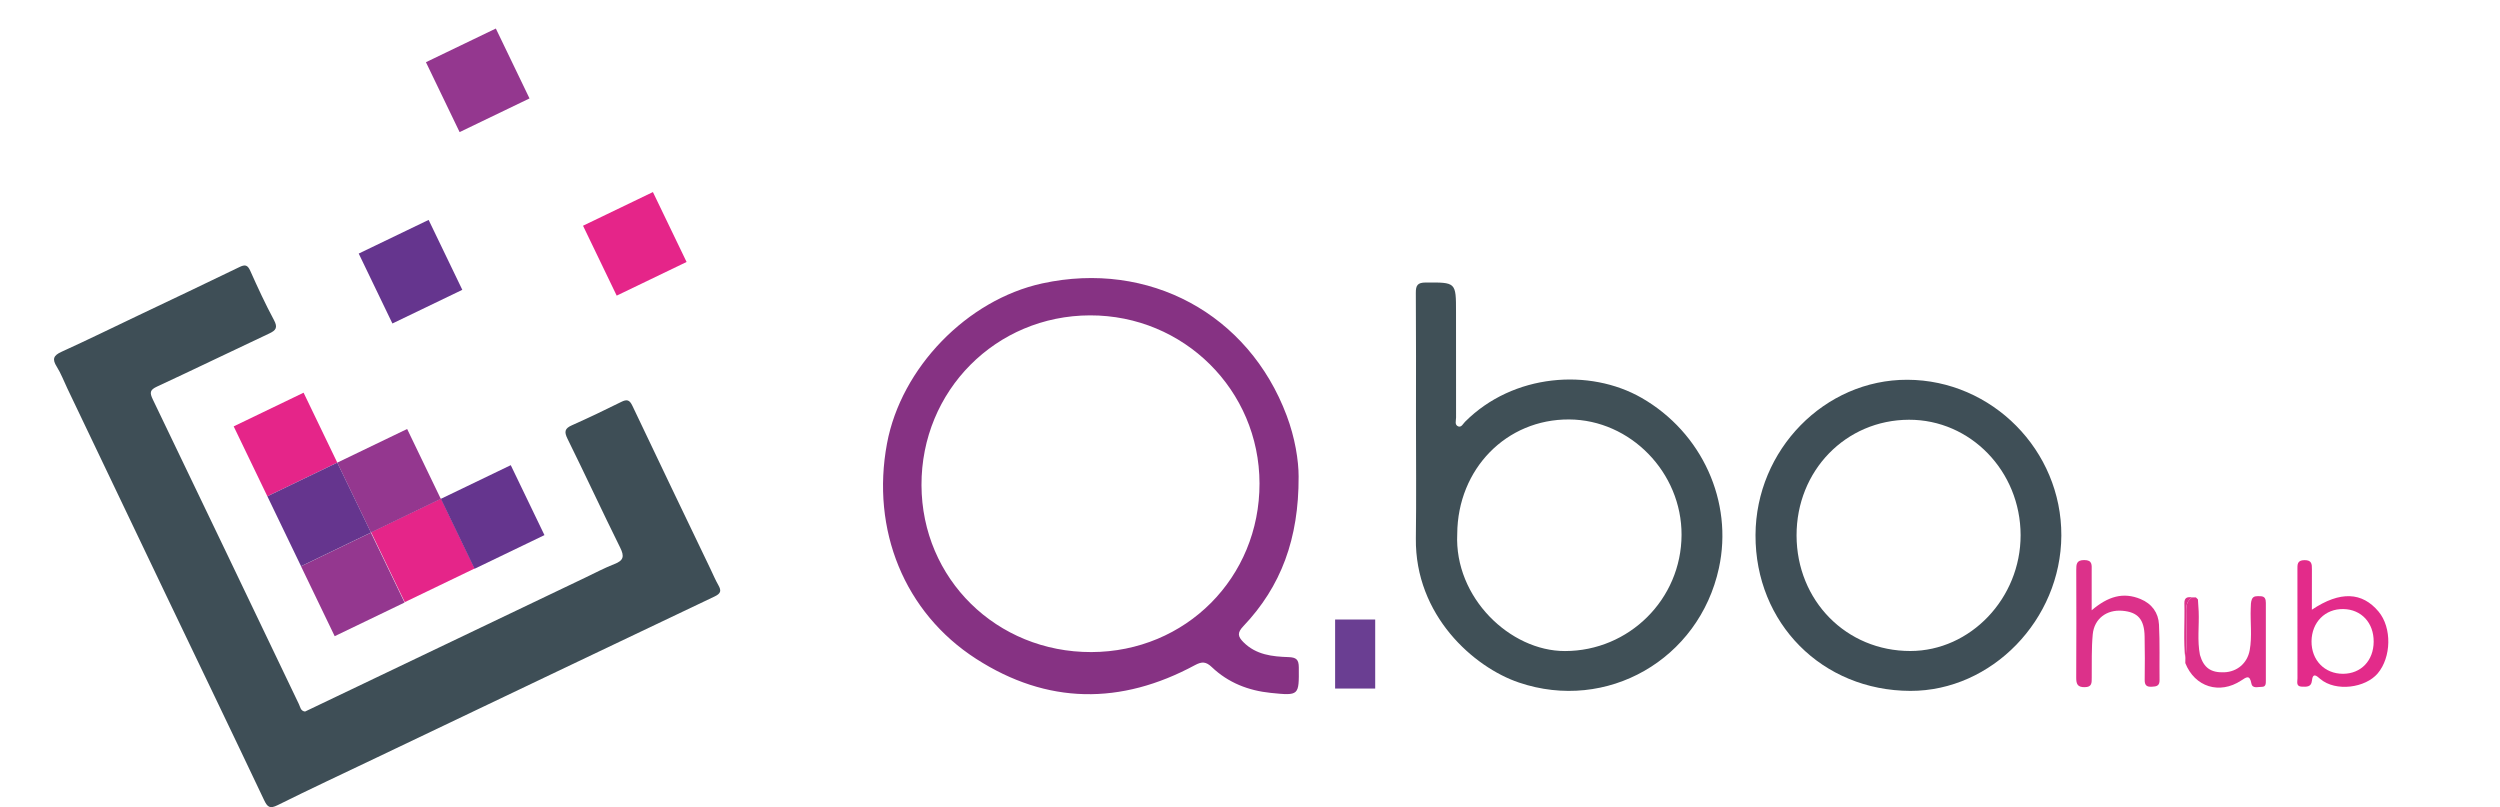 <?xml version="1.0" encoding="utf-8"?>
<!-- Generator: Adobe Illustrator 16.0.0, SVG Export Plug-In . SVG Version: 6.00 Build 0)  -->
<!DOCTYPE svg PUBLIC "-//W3C//DTD SVG 1.0//EN" "http://www.w3.org/TR/2001/REC-SVG-20010904/DTD/svg10.dtd">
<svg version="1.0" id="Capa_1" xmlns="http://www.w3.org/2000/svg" xmlns:xlink="http://www.w3.org/1999/xlink" x="0px" y="0px"
	 width="119.25px" height="38.5px" viewBox="0 0 119.25 38.5" style="enable-background:new 0 0 119.25 38.5;" xml:space="preserve"
	>
<rect x="11.77" y="19.343" transform="matrix(0.901 -0.434 0.434 0.901 -7.853 8.018)" style="fill-rule:evenodd;clip-rule:evenodd;fill:#E52589;" width="3.701" height="3.701"/>
<rect x="28.426" y="9.766" transform="matrix(0.901 -0.434 0.434 0.901 -2.04 14.305)" style="fill-rule:evenodd;clip-rule:evenodd;fill:#E52589;" width="3.7" height="3.701"/>
<rect x="18.318" y="24.404" transform="matrix(0.901 -0.434 0.434 0.901 -9.394 11.35)" style="fill-rule:evenodd;clip-rule:evenodd;fill:#E52589;" width="3.7" height="3.701"/>
<rect x="14.984" y="26.011" transform="matrix(0.901 -0.434 0.434 0.901 -10.431 10.079)" style="fill-rule:evenodd;clip-rule:evenodd;fill:#94378F;" width="3.7" height="3.701"/>
<rect x="16.711" y="21.069" transform="matrix(0.901 -0.434 0.434 0.901 -8.114 10.338)" style="fill-rule:evenodd;clip-rule:evenodd;fill:#94378F;" width="3.7" height="3.701"/>
<rect x="20.934" y="1.978" transform="matrix(0.901 -0.434 0.434 0.901 0.597 10.27)" style="fill-rule:evenodd;clip-rule:evenodd;fill:#94378F;" width="3.701" height="3.701"/>
<rect x="13.377" y="22.677" transform="matrix(0.901 -0.434 0.434 0.901 -9.141 9.047)" style="fill-rule:evenodd;clip-rule:evenodd;fill:#65358E;" width="3.701" height="3.701"/>
<rect x="17.73" y="11.1" transform="matrix(0.901 -0.434 0.434 0.901 -3.681 9.789)" style="fill-rule:evenodd;clip-rule:evenodd;fill:#65358E;" width="3.701" height="3.702"/>
<rect x="21.651" y="22.796" transform="matrix(0.901 -0.434 0.434 0.901 -8.372 12.652)" style="fill-rule:evenodd;clip-rule:evenodd;fill:#65358E;" width="3.701" height="3.703"/>
<path style="fill-rule:evenodd;clip-rule:evenodd;fill:#3E4E56;" d="M14.55,33.941c0.066-0.031,0.139-0.064,0.211-0.1
	c4.385-2.096,8.769-4.191,13.153-6.287c0.463-0.221,0.919-0.463,1.396-0.65c0.431-0.166,0.482-0.361,0.275-0.777
	c-0.855-1.725-1.662-3.471-2.515-5.197c-0.166-0.338-0.134-0.492,0.212-0.645c0.791-0.352,1.572-0.725,2.347-1.111
	c0.277-0.139,0.4-0.105,0.539,0.188c1.229,2.594,2.476,5.182,3.717,7.77c0.125,0.26,0.236,0.529,0.38,0.779
	c0.15,0.262,0.127,0.396-0.178,0.541c-5.389,2.561-10.772,5.133-16.158,7.703c-1.563,0.746-3.132,1.479-4.684,2.25
	c-0.374,0.186-0.486,0.102-0.653-0.252c-1.552-3.277-3.128-6.541-4.692-9.811c-1.565-3.27-3.125-6.543-4.688-9.814
	c-0.166-0.346-0.302-0.713-0.505-1.037c-0.228-0.361-0.159-0.534,0.229-0.711c1.241-0.564,2.465-1.165,3.696-1.751
	c1.593-0.76,3.189-1.511,4.775-2.283c0.283-0.139,0.402-0.117,0.535,0.182c0.353,0.791,0.717,1.578,1.126,2.34
	c0.189,0.353,0.1,0.487-0.221,0.638c-1.787,0.838-3.561,1.701-5.351,2.531c-0.347,0.16-0.366,0.285-0.206,0.619
	c2.332,4.84,4.647,9.688,6.969,14.535C14.325,33.723,14.333,33.914,14.55,33.941z"/>
<path style="fill-rule:evenodd;clip-rule:evenodd;fill:#863283;" d="M61.944,22.738c0.011,2.959-0.837,5.238-2.638,7.133
	c-0.292,0.307-0.271,0.484,0.007,0.762c0.604,0.605,1.376,0.686,2.154,0.711c0.363,0.014,0.483,0.115,0.486,0.486
	c0.01,1.354,0.022,1.359-1.338,1.221c-1.066-0.109-2.028-0.484-2.81-1.229c-0.278-0.264-0.468-0.277-0.808-0.094
	c-3.529,1.904-7.041,1.883-10.434-0.301c-3.428-2.205-5.021-6.158-4.253-10.273c0.674-3.611,3.818-6.854,7.405-7.636
	c5.086-1.108,9.842,1.458,11.659,6.304C61.771,20.873,61.946,21.969,61.944,22.738z M52.057,31.104
	c4.504-0.012,8.03-3.549,8.022-8.047c-0.009-4.451-3.612-8.023-8.083-8.014c-4.494,0.009-8.055,3.596-8.041,8.1
	C43.97,27.611,47.536,31.115,52.057,31.104z"/>
<path style="fill-rule:evenodd;clip-rule:evenodd;fill:#405057;" d="M67.542,20.01c0-2.014,0.008-4.027-0.007-6.041
	c-0.003-0.354,0.081-0.491,0.468-0.493c1.449-0.007,1.449-0.021,1.449,1.409c0,1.677-0.003,3.355,0.002,5.031
	c0.001,0.146-0.082,0.352,0.105,0.424c0.151,0.057,0.23-0.129,0.323-0.221c2.299-2.305,5.947-2.561,8.425-1.139
	c2.883,1.656,4.373,4.953,3.685,8.117c-0.948,4.363-5.345,6.885-9.543,5.459c-2.15-0.729-4.958-3.197-4.913-6.879
	C67.562,23.789,67.542,21.898,67.542,20.01z M69.51,25.469c-0.144,3.033,2.521,5.59,5.139,5.586
	c3.054-0.002,5.551-2.469,5.561-5.539c0.012-2.977-2.439-5.492-5.362-5.508C71.854,19.99,69.529,22.369,69.51,25.469z"/>
<path style="fill-rule:evenodd;clip-rule:evenodd;fill:#3F4F57;" d="M90.982,18.115c4.041,0.014,7.361,3.371,7.344,7.43
	c-0.017,4.018-3.32,7.416-7.198,7.41c-4.208-0.008-7.405-3.225-7.39-7.434C83.753,21.457,87.034,18.104,90.982,18.115z
	 M85.696,25.543c0.007,3.109,2.372,5.512,5.426,5.51c2.871-0.002,5.265-2.518,5.261-5.527c-0.004-3.049-2.39-5.512-5.326-5.504
	C88.041,20.031,85.69,22.451,85.696,25.543z"/>
<path style="fill-rule:evenodd;clip-rule:evenodd;fill:#E32B8A;" d="M110.276,29.084c1.354-0.906,2.399-0.846,3.181,0.088
	c0.645,0.773,0.609,2.182-0.04,2.949c-0.583,0.691-1.996,0.891-2.74,0.266c-0.162-0.137-0.356-0.338-0.4,0.094
	c-0.032,0.301-0.267,0.279-0.478,0.273c-0.291-0.008-0.209-0.236-0.21-0.391c-0.005-1.73-0.001-3.459-0.002-5.189
	c0-0.236-0.023-0.451,0.335-0.455c0.348-0.004,0.359,0.186,0.356,0.438C110.274,27.768,110.276,28.379,110.276,29.084z
	 M113.224,30.609c0.007-0.898-0.584-1.539-1.439-1.557c-0.873-0.02-1.515,0.627-1.525,1.535c-0.009,0.902,0.622,1.555,1.504,1.553
	C112.621,32.137,113.22,31.512,113.224,30.609z"/>
<path style="fill-rule:evenodd;clip-rule:evenodd;fill:#DC318A;" d="M99.773,29.111c0.782-0.666,1.504-0.879,2.33-0.537
	c0.543,0.225,0.852,0.654,0.881,1.217c0.045,0.879,0.015,1.766,0.027,2.646c0.005,0.275-0.139,0.311-0.364,0.32
	c-0.252,0.016-0.349-0.07-0.345-0.328c0.01-0.688,0.01-1.375-0.004-2.066c-0.013-0.82-0.322-1.17-1.068-1.23
	c-0.741-0.059-1.334,0.375-1.406,1.125c-0.064,0.682-0.04,1.373-0.048,2.063c-0.002,0.238,0.021,0.455-0.335,0.457
	c-0.343,0.004-0.406-0.15-0.405-0.451c0.01-1.715,0.007-3.426,0.002-5.141c0-0.271,0.006-0.471,0.381-0.471
	c0.396,0,0.355,0.238,0.355,0.49C99.772,27.797,99.773,28.391,99.773,29.111z"/>
<path style="fill-rule:evenodd;clip-rule:evenodd;fill:#DC318A;" d="M104.938,31.242c0.178,0.609,0.518,0.852,1.161,0.826
	c0.605-0.023,1.098-0.424,1.212-1.055c0.12-0.66,0.022-1.336,0.049-2.006c0.005-0.139,0.002-0.287,0.052-0.414
	c0.068-0.184,0.252-0.156,0.41-0.154c0.216,0.002,0.259,0.139,0.259,0.318c-0.001,1.234,0,2.469,0,3.703
	c0,0.143,0.006,0.307-0.198,0.303c-0.179-0.006-0.442,0.102-0.492-0.164c-0.082-0.426-0.234-0.303-0.485-0.139
	c-1.036,0.682-2.217,0.307-2.667-0.832c0-0.059,0.001-0.117,0.003-0.174c0.108-0.781,0.034-1.566,0.041-2.352
	c0.002-0.268,0.064-0.463,0.285-0.607c0.06,0,0.119,0.002,0.178,0.002c0.031,0.031,0.063,0.063,0.095,0.094
	c0.013,0.191,0.028,0.381,0.036,0.57C104.906,29.855,104.802,30.553,104.938,31.242z"/>
<path style="fill-rule:evenodd;clip-rule:evenodd;fill:#DC318A;" d="M104.24,31.455c-0.098-0.891-0.021-1.785-0.045-2.678
	c-0.007-0.281,0.15-0.316,0.371-0.281c-0.221,0.145-0.283,0.34-0.285,0.607C104.274,29.889,104.349,30.674,104.24,31.455z"/>
<path style="fill-rule:evenodd;clip-rule:evenodd;fill:#94378F;" d="M104.744,28.498c0.031,0.031,0.063,0.063,0.095,0.094
	C104.808,28.561,104.775,28.529,104.744,28.498z"/>
<rect x="63.685" y="29.551" style="fill-rule:evenodd;clip-rule:evenodd;fill:#6A3E92;" width="1.912" height="3.293"/>
</svg>
